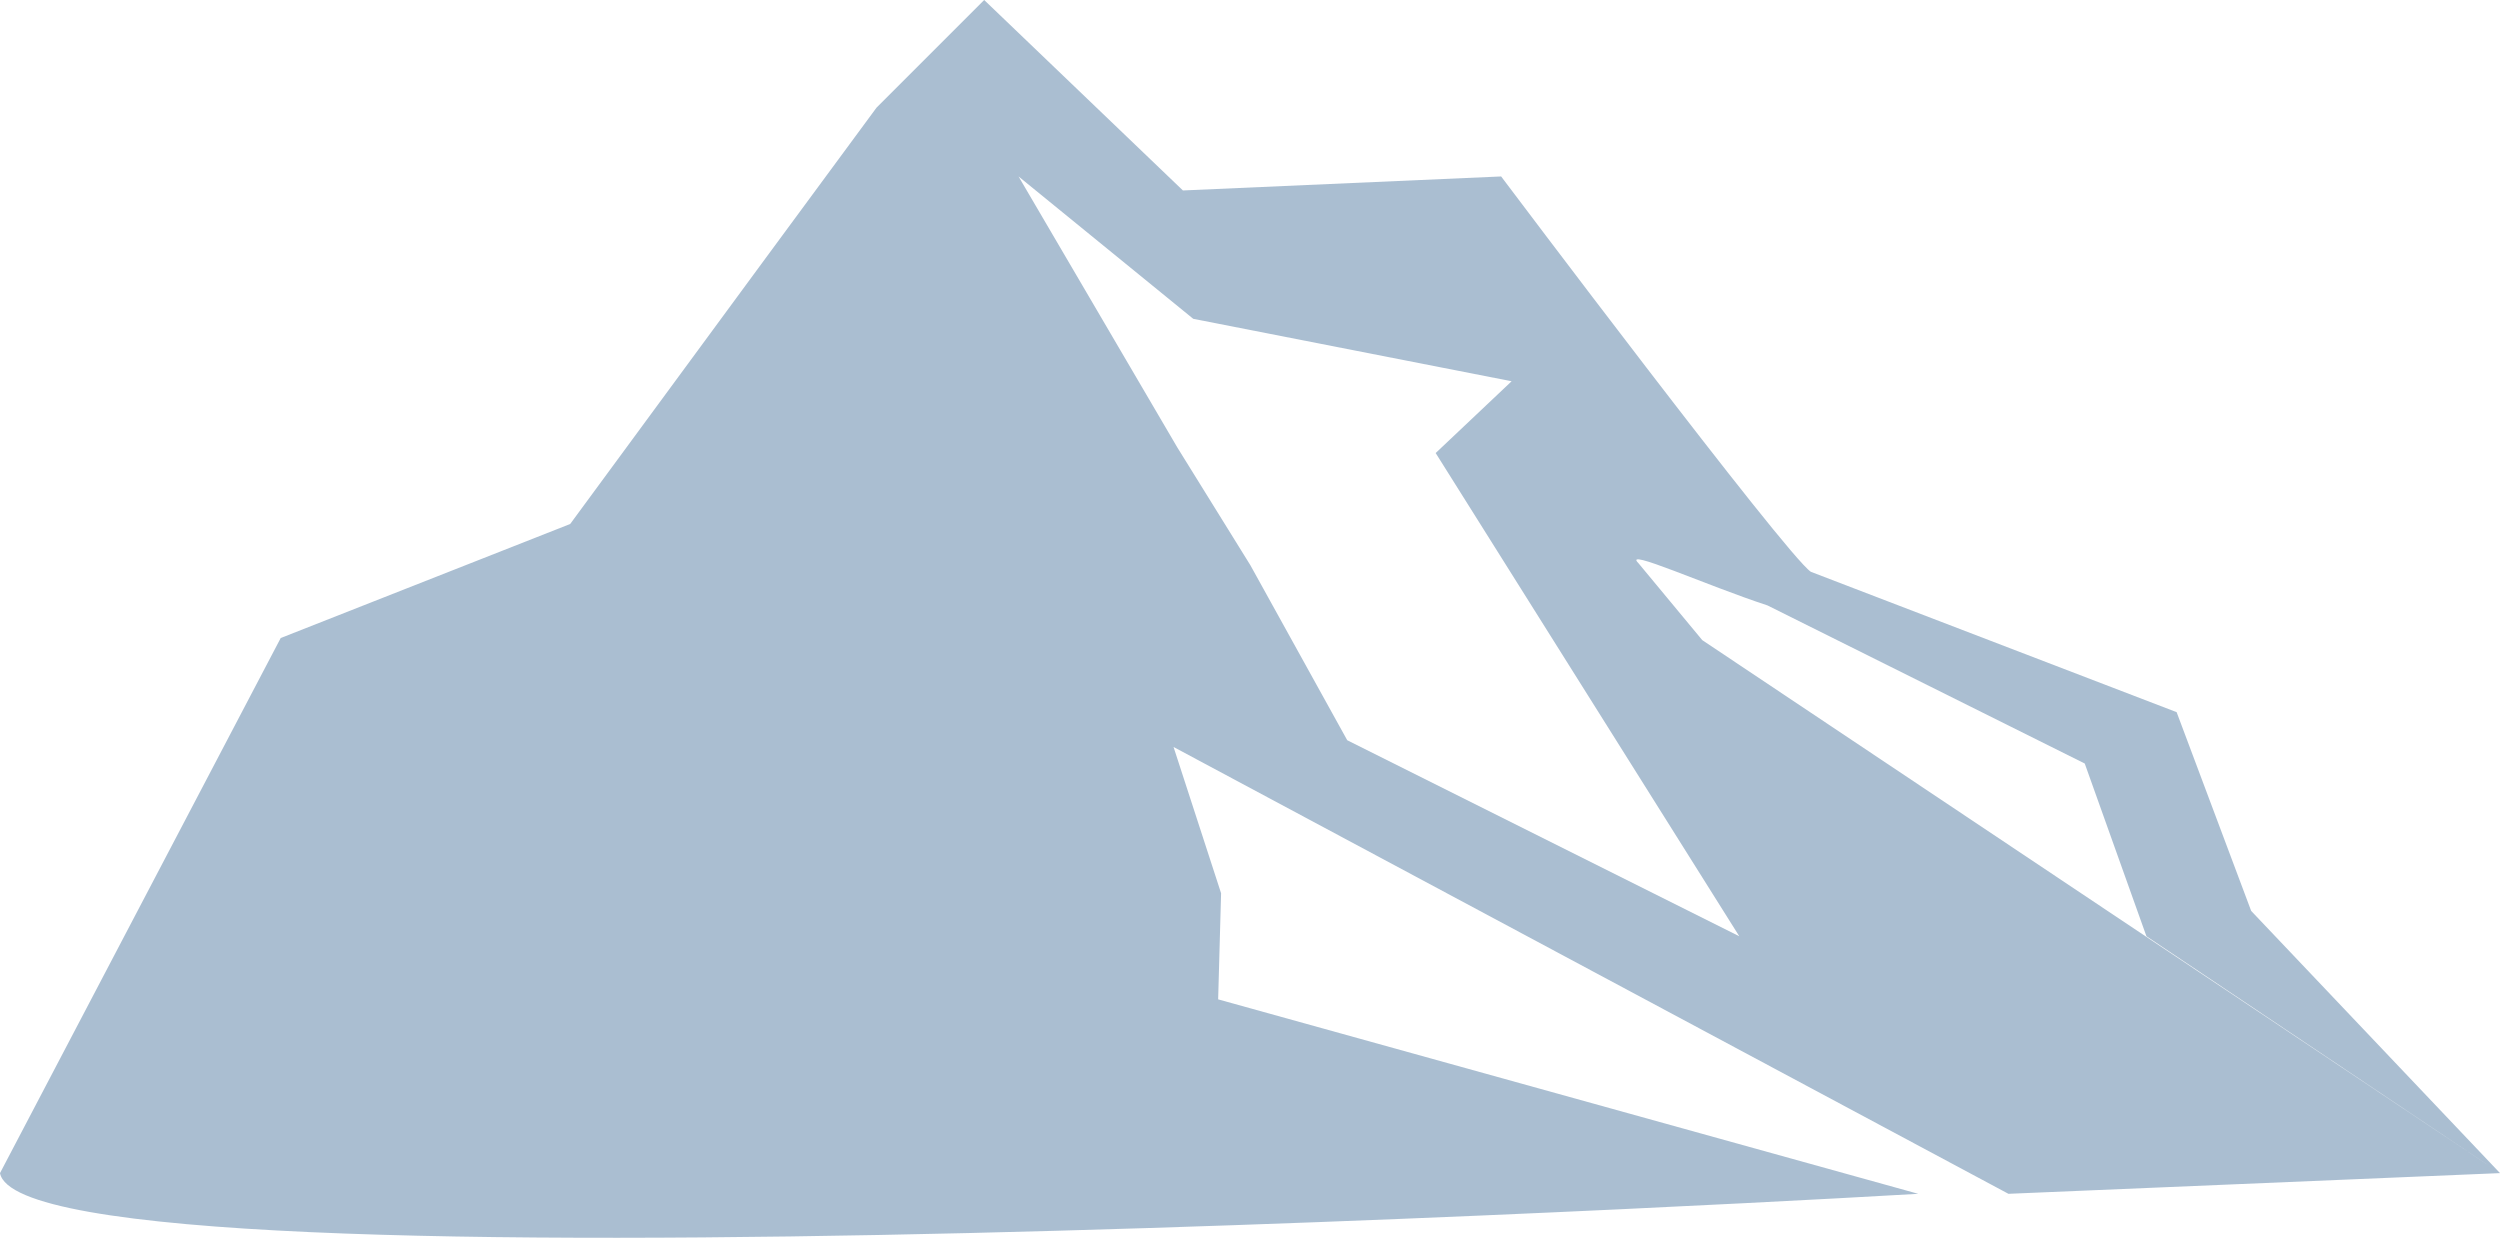 <svg version="1.1" id="图层_1" x="0px" y="0px" width="245.002px" height="121.304px" viewBox="0 0 245.002 121.304" enable-background="new 0 0 245.002 121.304" xml:space="preserve" xmlns="http://www.w3.org/2000/svg" xmlns:xlink="http://www.w3.org/1999/xlink" xmlns:xml="http://www.w3.org/XML/1998/namespace">
  <path fill="#AABED1" d="M245.002,114.966l-78.179-52.233l-6.261-7.549c-1.589-1.559,6.632,2.174,12.66,4.151l31.084,15.49
	l6.046,16.928L245.002,114.966l-24.386-25.697l-7.304-19.477l-35.846-13.755c-2.435-1.623-30.353-38.745-30.353-38.745
	l-31.186,1.373L96.45,0L85.9,10.55L74.539,25.969L55.878,51.352L27.509,62.527L0,114.966c2.414,12.96,187.987,2.029,187.987,2.029
	l-68.607-19.057l0.288-10.399l-4.66-14.334l81.821,43.79L245.002,114.966z M132.029,72.542l-9.492-17.151l-7.173-11.564
	L99.818,17.292l17.122,13.953l31.2,6.118l-7.443,7.035l29.754,47.355L132.029,72.542z" class="color c1"/>
</svg>